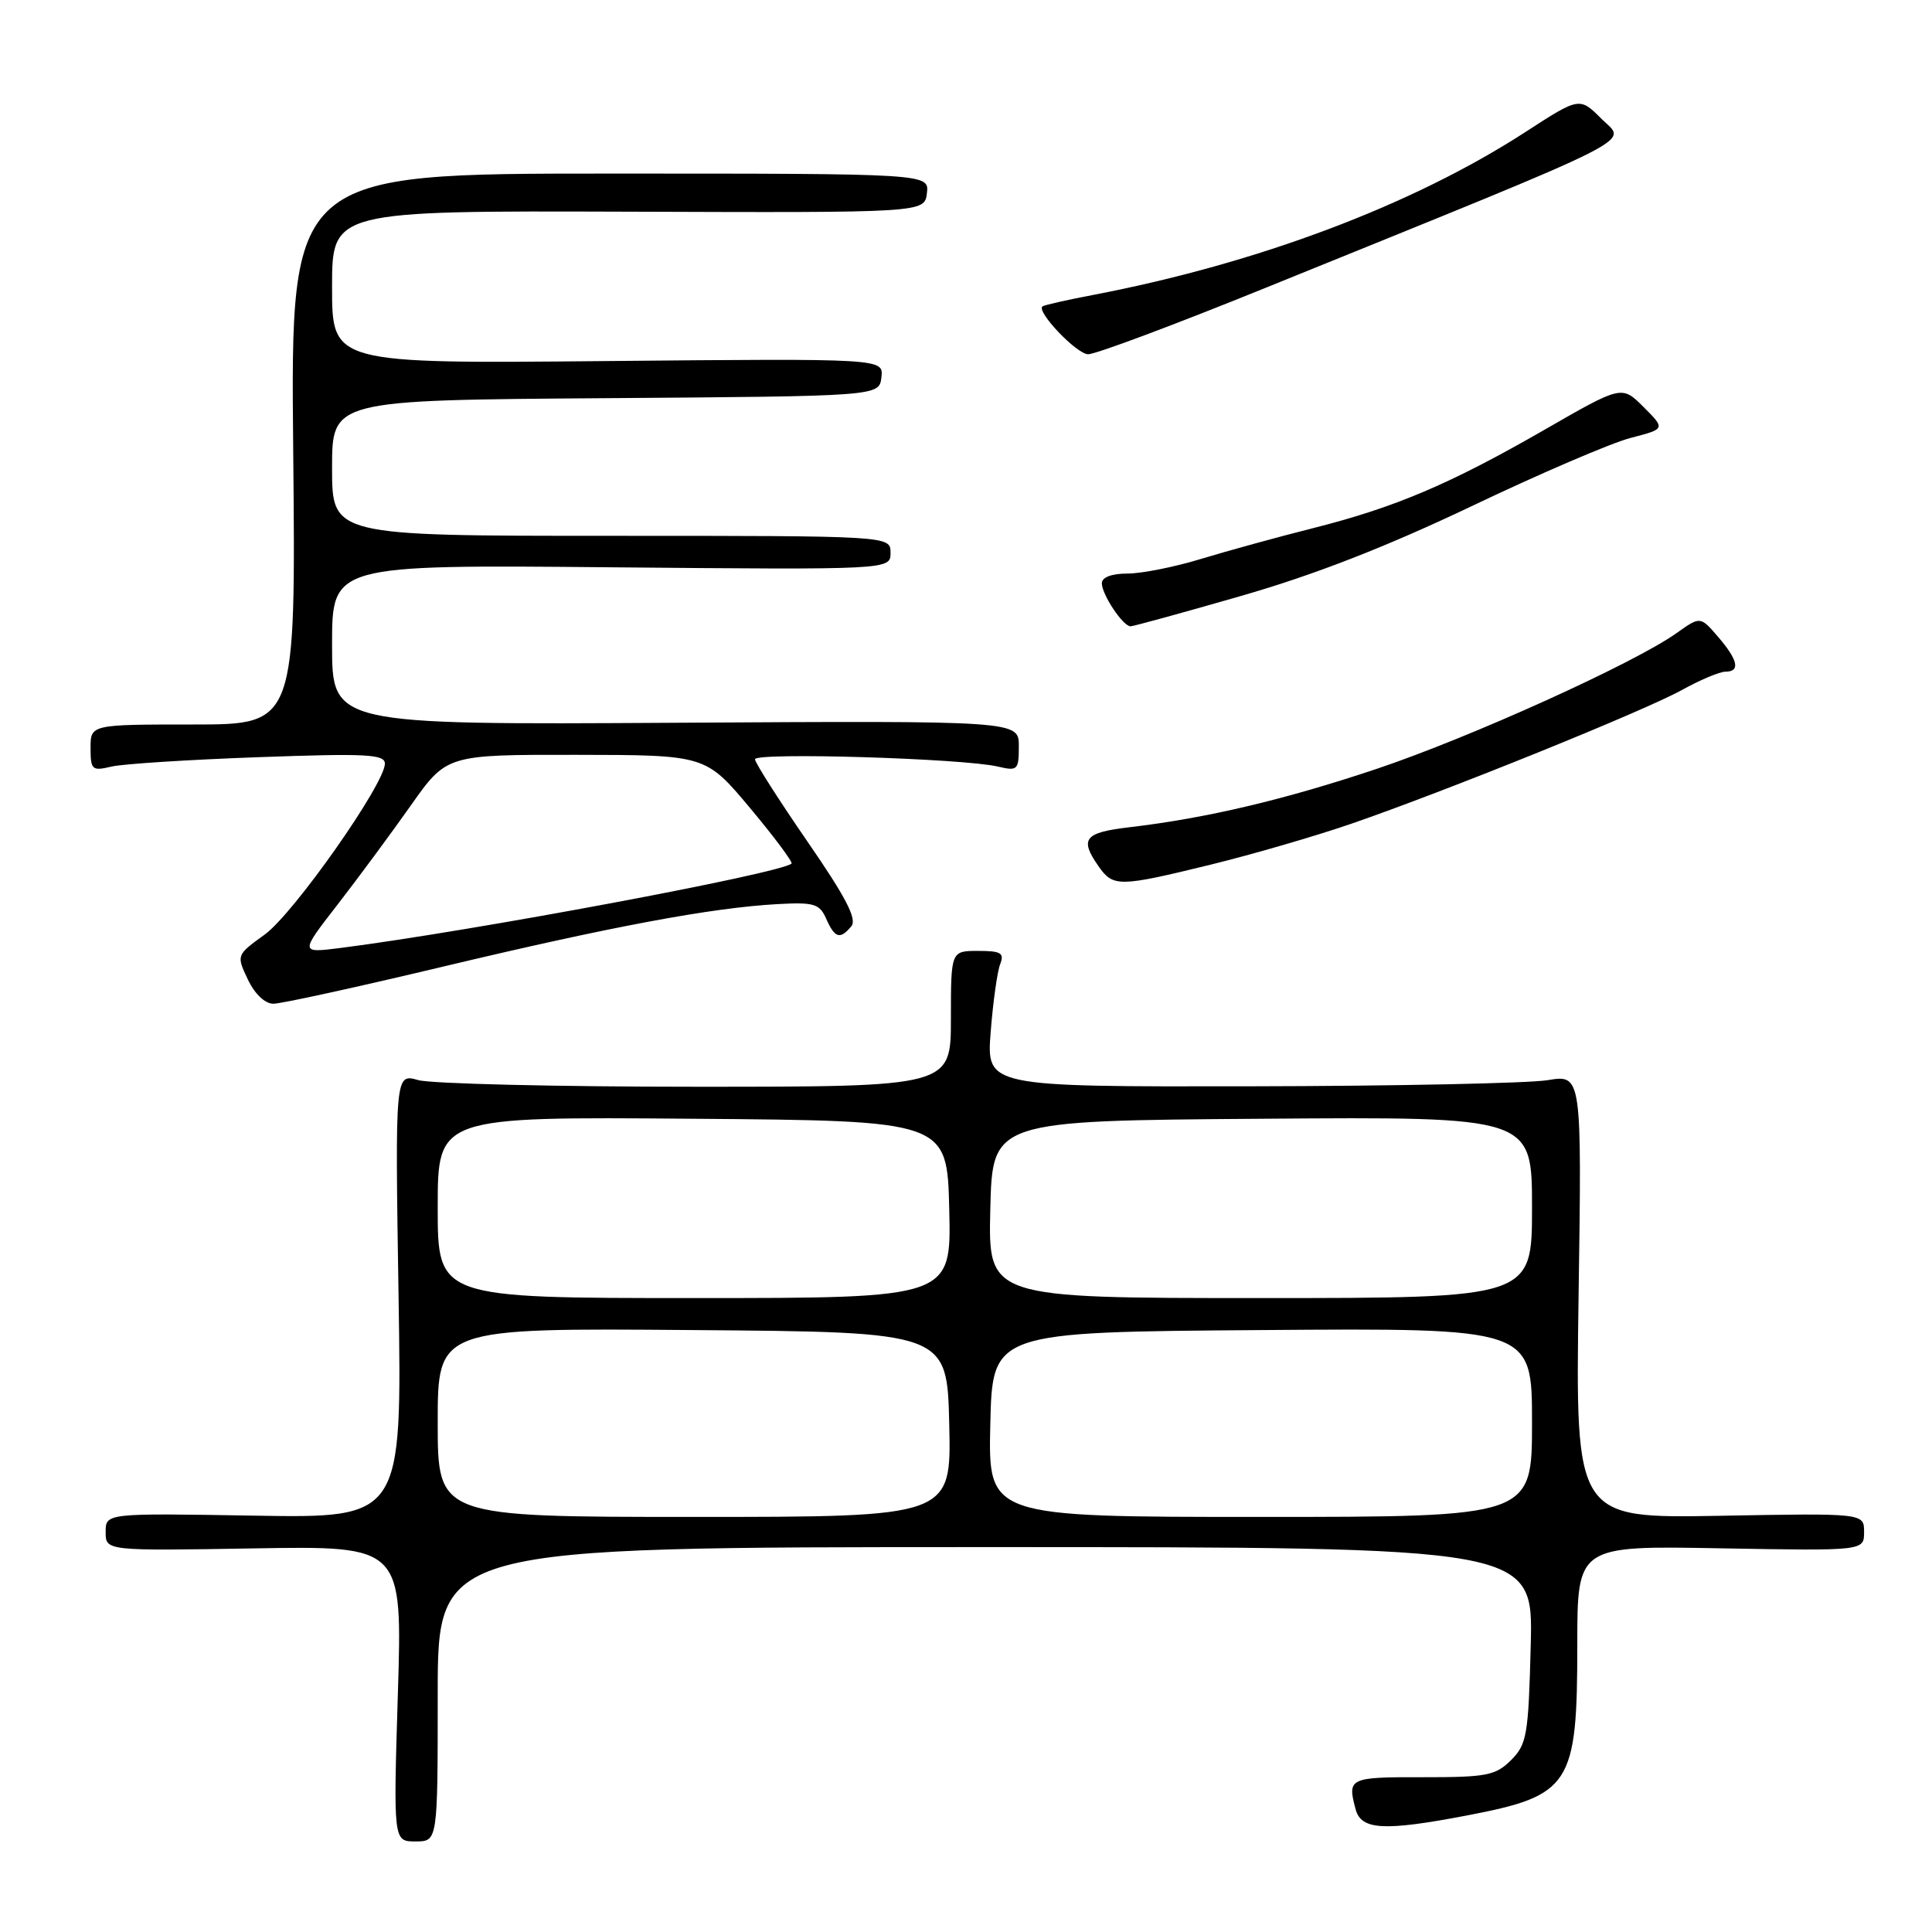 <?xml version="1.0" encoding="UTF-8" standalone="no"?>
<!DOCTYPE svg PUBLIC "-//W3C//DTD SVG 1.1//EN" "http://www.w3.org/Graphics/SVG/1.1/DTD/svg11.dtd" >
<svg xmlns="http://www.w3.org/2000/svg" xmlns:xlink="http://www.w3.org/1999/xlink" version="1.1" viewBox="0 0 256 256">
 <g >
 <path fill="currentColor"
d=" M 58.00 224.50 C 58.00 205.00 58.00 205.00 130.58 205.00 C 203.16 205.00 203.16 205.00 202.83 217.98 C 202.53 229.92 202.32 231.13 200.22 233.23 C 198.16 235.27 196.99 235.50 188.47 235.49 C 178.75 235.47 178.51 235.59 179.63 239.75 C 180.37 242.49 183.38 242.66 194.37 240.56 C 208.14 237.92 209.00 236.59 209.00 217.96 C 209.00 204.81 209.00 204.81 228.00 205.16 C 247.00 205.50 247.00 205.50 247.00 203.00 C 247.00 200.50 247.00 200.50 227.87 200.85 C 208.75 201.19 208.75 201.19 209.17 171.78 C 209.60 142.38 209.60 142.38 205.05 143.13 C 202.55 143.54 184.80 143.91 165.61 143.94 C 130.71 144.00 130.71 144.00 131.27 136.75 C 131.58 132.76 132.15 128.71 132.53 127.75 C 133.10 126.28 132.64 126.00 129.61 126.00 C 126.00 126.00 126.00 126.00 126.00 135.00 C 126.00 144.00 126.00 144.00 92.24 144.00 C 73.68 144.00 57.11 143.60 55.42 143.12 C 52.35 142.24 52.35 142.24 52.81 171.70 C 53.27 201.16 53.27 201.16 33.63 200.83 C 14.00 200.50 14.00 200.50 14.00 203.00 C 14.00 205.50 14.00 205.50 33.66 205.17 C 53.32 204.84 53.32 204.84 52.72 224.42 C 52.12 244.00 52.12 244.00 55.06 244.00 C 58.00 244.00 58.00 244.00 58.00 224.50 Z  M 58.80 128.06 C 81.04 122.76 94.24 120.29 103.00 119.80 C 107.89 119.53 108.60 119.75 109.48 121.75 C 110.62 124.32 111.32 124.53 112.81 122.73 C 113.59 121.79 112.08 118.88 106.97 111.48 C 103.19 105.99 100.07 101.10 100.04 100.61 C 100.00 99.66 127.66 100.49 132.25 101.58 C 134.84 102.19 135.00 102.03 135.00 98.87 C 135.00 95.50 135.00 95.50 89.50 95.77 C 44.00 96.04 44.00 96.04 44.00 85.44 C 44.00 74.83 44.00 74.83 81.00 75.17 C 118.00 75.50 118.00 75.50 118.00 73.25 C 118.00 71.00 118.00 71.00 81.00 71.00 C 44.00 71.00 44.00 71.00 44.00 62.01 C 44.00 53.02 44.00 53.02 80.25 52.76 C 116.50 52.50 116.50 52.50 116.79 50.00 C 117.09 47.50 117.09 47.50 80.54 47.84 C 44.00 48.19 44.00 48.19 44.00 38.05 C 44.00 27.92 44.00 27.92 83.25 28.05 C 122.50 28.19 122.50 28.19 122.82 25.60 C 123.13 23.00 123.13 23.00 80.82 23.00 C 38.50 23.00 38.50 23.00 38.85 59.50 C 39.20 96.00 39.20 96.00 25.60 96.00 C 12.00 96.00 12.00 96.00 12.00 99.12 C 12.00 102.01 12.20 102.19 14.75 101.58 C 16.26 101.22 25.04 100.66 34.25 100.33 C 48.56 99.81 51.00 99.94 51.00 101.19 C 51.00 103.86 38.91 121.06 35.08 123.83 C 31.32 126.55 31.31 126.56 32.84 129.78 C 33.75 131.71 35.11 133.00 36.23 133.00 C 37.26 133.00 47.41 130.78 58.80 128.06 Z  M 160.50 114.55 C 166.00 113.20 174.32 110.78 179.00 109.17 C 191.54 104.85 217.84 94.21 222.88 91.42 C 225.28 90.09 227.87 89.00 228.63 89.00 C 230.63 89.00 230.31 87.47 227.65 84.38 C 225.30 81.65 225.30 81.65 222.15 83.89 C 216.57 87.87 194.86 97.70 182.50 101.85 C 170.29 105.95 159.93 108.40 149.70 109.61 C 143.68 110.31 143.01 111.14 145.56 114.78 C 147.50 117.56 148.26 117.55 160.50 114.55 Z  M 164.50 78.95 C 174.10 76.19 183.68 72.46 195.00 67.07 C 204.07 62.74 213.56 58.67 216.09 58.02 C 220.68 56.83 220.68 56.83 217.79 53.94 C 214.90 51.05 214.90 51.05 204.70 56.92 C 192.13 64.15 184.88 67.23 173.96 69.99 C 169.30 71.16 162.64 73.00 159.14 74.06 C 155.65 75.13 151.26 76.00 149.39 76.00 C 147.31 76.00 146.00 76.49 146.00 77.28 C 146.00 78.79 148.81 83.00 149.81 82.99 C 150.19 82.98 156.80 81.17 164.50 78.95 Z  M 167.67 38.15 C 218.72 17.44 215.52 19.05 212.22 15.76 C 209.30 12.84 209.30 12.84 202.07 17.53 C 187.10 27.21 166.67 34.90 144.80 39.09 C 141.33 39.75 138.33 40.43 138.13 40.60 C 137.30 41.29 142.63 46.89 144.17 46.94 C 145.09 46.98 155.67 43.02 167.67 38.15 Z  M 58.00 188.49 C 58.00 175.97 58.00 175.97 91.75 176.24 C 125.50 176.50 125.50 176.50 125.78 188.75 C 126.06 201.00 126.06 201.00 92.03 201.00 C 58.00 201.00 58.00 201.00 58.00 188.49 Z  M 131.22 188.75 C 131.50 176.50 131.50 176.50 167.25 176.24 C 203.00 175.97 203.00 175.97 203.00 188.49 C 203.00 201.00 203.00 201.00 166.97 201.00 C 130.94 201.00 130.94 201.00 131.22 188.75 Z  M 58.00 159.99 C 58.00 147.97 58.00 147.97 91.75 148.24 C 125.50 148.50 125.50 148.50 125.78 160.25 C 126.06 172.00 126.06 172.00 92.03 172.00 C 58.00 172.00 58.00 172.00 58.00 159.99 Z  M 131.22 160.25 C 131.50 148.50 131.50 148.50 167.25 148.24 C 203.00 147.97 203.00 147.97 203.00 159.99 C 203.00 172.00 203.00 172.00 166.97 172.00 C 130.94 172.00 130.94 172.00 131.22 160.25 Z  M 44.70 119.90 C 47.43 116.38 51.80 110.46 54.42 106.75 C 59.18 100.00 59.18 100.00 76.34 100.02 C 93.50 100.04 93.50 100.04 99.38 107.06 C 102.61 110.92 105.08 114.24 104.88 114.43 C 103.46 115.73 62.62 123.37 45.12 125.61 C 39.74 126.29 39.74 126.29 44.70 119.90 Z "/>
</g>
</svg>